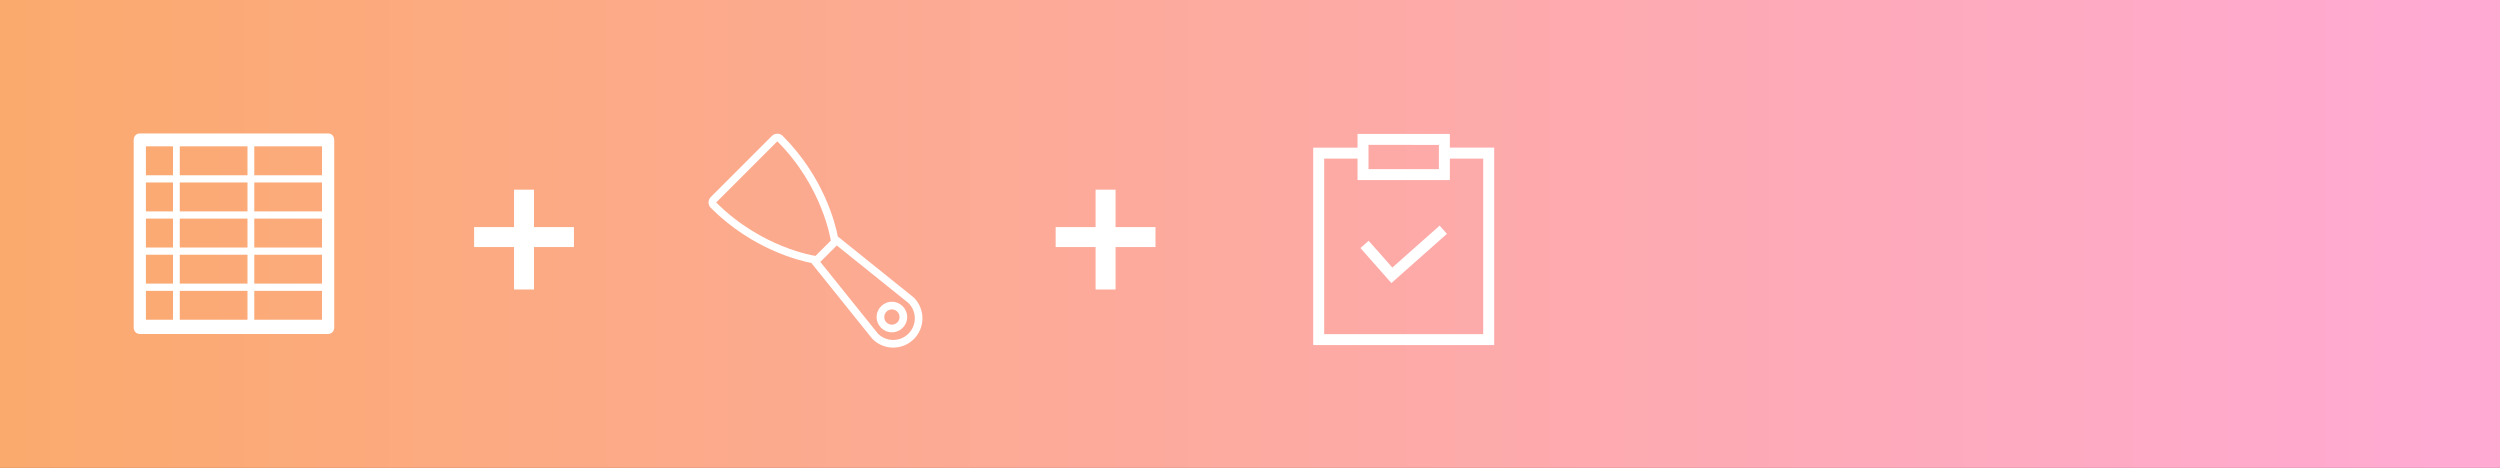 <?xml version="1.0" encoding="UTF-8"?>
<svg width="187px" height="35px" viewBox="0 0 187 35" version="1.1" xmlns="http://www.w3.org/2000/svg" xmlns:xlink="http://www.w3.org/1999/xlink">
    <rect x="0" y="0" width="187" height="35" fill="#333333" stroke="none"/>
    <!-- Generator: Sketch 53.2 (72643) - https://sketchapp.com -->
    <title>Turorial-6</title>
    <desc>Created with Sketch.</desc>
    <defs>
        <linearGradient x1="0%" y1="50%" x2="97.02%" y2="50%" id="linearGradient-1">
            <stop stop-color="#FBAA6D" offset="0%"></stop>
            <stop stop-color="#FFAAD2" offset="100%"></stop>
        </linearGradient>
    </defs>
    <g id="Turorial-6" stroke="none" stroke-width="1" fill="none" fill-rule="evenodd">
        <rect id="Rectangle" fill="url(#linearGradient-1)" x="0" y="0" width="187" height="65"></rect>
        <g id="Group" transform="translate(10, 10)" fill="#FFFFFF">
            <g id="Icon-/-Spreadsheet-/-white">
                <g id="Spreadsheet" transform="translate(-0, -0.019)">
                    <path d="M0.469,2.27373675e-12 C0.188,2.27373675e-12 4.54747351e-13,0.2 4.54747351e-13,0.5 L4.54747351e-13,14.5 C4.54747351e-13,14.8 0.188,15 0.469,15 L14.531,15 C14.812,15 15,14.8 15,14.5 L15,0.5 C15,0.2 14.812,2.27373675e-12 14.531,2.27373675e-12 L0.469,2.27373675e-12 Z M0.914,0.966 L2.94,0.966 L2.94,3.127 L0.914,3.127 L0.914,0.966 Z M3.447,0.966 L8.513,0.966 L8.513,3.127 L3.447,3.127 L3.447,0.966 Z M9.02,0.966 L14.086,0.966 L14.086,3.127 L9.02,3.127 L9.02,0.966 Z M0.914,3.668 L2.94,3.668 L2.94,5.83 L0.914,5.83 L0.914,3.668 Z M3.447,3.668 L8.513,3.668 L8.513,5.83 L3.447,5.83 L3.447,3.668 Z M9.02,3.668 L14.086,3.668 L14.086,5.83 L9.02,5.83 L9.02,3.668 Z M0.914,6.37 L2.94,6.37 L2.94,8.532 L0.914,8.532 L0.914,6.37 Z M3.447,6.37 L8.513,6.37 L8.513,8.532 L3.447,8.532 L3.447,6.37 Z M9.02,6.37 L14.086,6.37 L14.086,8.532 L9.02,8.532 L9.02,6.37 Z M0.914,9.072 L2.94,9.072 L2.94,11.234 L0.914,11.234 L0.914,9.072 Z M3.447,9.072 L8.513,9.072 L8.513,11.234 L3.447,11.234 L3.447,9.072 Z M9.02,9.072 L14.086,9.072 L14.086,11.234 L9.02,11.234 L9.02,9.072 Z M0.914,11.774 L2.94,11.774 L2.94,13.936 L0.914,13.936 L0.914,11.774 Z M3.447,11.774 L8.513,11.774 L8.513,13.936 L3.447,13.936 L3.447,11.774 Z M9.02,11.774 L14.086,11.774 L14.086,13.936 L9.02,13.936 L9.02,11.774 Z"></path>
                </g>
            </g>
            <g id="Group-2" transform="translate(25.25, 4)">
                <rect id="Rectangle-3-Copy-5" x="3.2" y="0.187" width="1.493" height="7.467"></rect>
                <polygon id="Rectangle-3-Copy-4" transform="translate(3.947, 3.733) rotate(-270) translate(-3.947, -3.733) " points="3.2 -4.59780362e-14 4.693 -4.59780362e-14 4.693 7.467 3.2 7.467"></polygon>
            </g>
            <g id="Group-2-Copy" transform="translate(68.75, 4)">
                <rect id="Rectangle-3-Copy-5" x="3.2" y="0.187" width="1.493" height="7.467"></rect>
                <polygon id="Rectangle-3-Copy-4" transform="translate(3.947, 3.733) rotate(-270) translate(-3.947, -3.733) " points="3.2 -4.57411886e-14 4.693 -4.57411886e-14 4.693 7.467 3.2 7.467"></polygon>
            </g>
        </g>
        <g id="Icon-/-notepad-/-white" transform="translate(97, 10)" fill="#FFFFFF">
            <g id="Icon-/-notepad" transform="translate(1.227, 0)">
                <path d="M13.538,1.042 L10.222,1.042 L10.222,0.016 L8.786,0.016 L4.753,0.018 L3.317,0.018 L3.317,1.044 L0,1.044 L0,15.813 L13.538,15.813 L13.538,1.042 Z M4.137,0.837 L5.573,0.837 L7.965,0.839 L9.401,0.839 L9.401,2.65 L4.137,2.65 L4.137,0.837 Z M12.718,14.991 L0.821,14.991 L0.821,1.863 L3.317,1.863 L3.317,3.469 L10.222,3.469 L10.222,1.863 L12.718,1.863 L12.718,14.991 Z" id="Shape" fill-rule="nonzero"></path>
                <polygon id="Shape" fill-rule="nonzero" points="5.92 10.014 4.15 8.01 3.534 8.552 5.848 11.173 10.004 7.491 9.458 6.876"></polygon>
            </g>
        </g>
        <g id="Icon-/-scraper-white" transform="translate(53, 10)" fill="#FFFFFF">
            <g id="noun_117844_cc">
                <g id="Group" fill-rule="nonzero">
                    <path d="M13.714,12.571 C13.084,12.571 12.571,13.084 12.571,13.714 C12.571,14.344 13.084,14.857 13.714,14.857 C14.344,14.857 14.857,14.344 14.857,13.714 C14.857,13.084 14.344,12.571 13.714,12.571 Z M13.714,14.286 C13.399,14.286 13.143,14.03 13.143,13.714 C13.143,13.399 13.399,13.143 13.714,13.143 C14.03,13.143 14.286,13.399 14.286,13.714 C14.286,14.03 14.03,14.286 13.714,14.286 Z" id="Shape"></path>
                    <path d="M15.359,12.265 C15.343,12.249 15.326,12.234 15.309,12.221 C15.192,12.127 10.604,8.441 9.669,7.689 C9.491,6.765 8.64,3.261 5.547,0.167 C5.435,0.056 5.289,0 5.143,0 C4.997,0 4.85,0.056 4.739,0.167 L0.167,4.739 C-0.056,4.962 -0.056,5.324 0.167,5.547 C3.261,8.64 6.765,9.491 7.689,9.669 L12.224,15.313 C12.237,15.329 12.251,15.345 12.265,15.359 C12.679,15.772 13.228,16 13.812,16 C14.397,16 14.946,15.772 15.359,15.359 C16.212,14.506 16.212,13.118 15.359,12.265 Z M0.571,5.143 L5.143,0.571 C8.571,4 9.143,8 9.143,8 L8,9.143 C8,9.143 4,8.571 0.571,5.143 Z M14.955,14.955 C14.64,15.271 14.226,15.429 13.812,15.429 C13.399,15.429 12.985,15.271 12.669,14.955 L8.352,9.581 C8.369,9.568 8.389,9.562 8.404,9.547 L9.547,8.404 C9.562,8.389 9.567,8.367 9.58,8.351 C10.926,9.432 14.955,12.669 14.955,12.669 C15.586,13.301 15.586,14.324 14.955,14.955 Z" id="Shape"></path>
                </g>
            </g>
        </g>
    </g>
</svg>